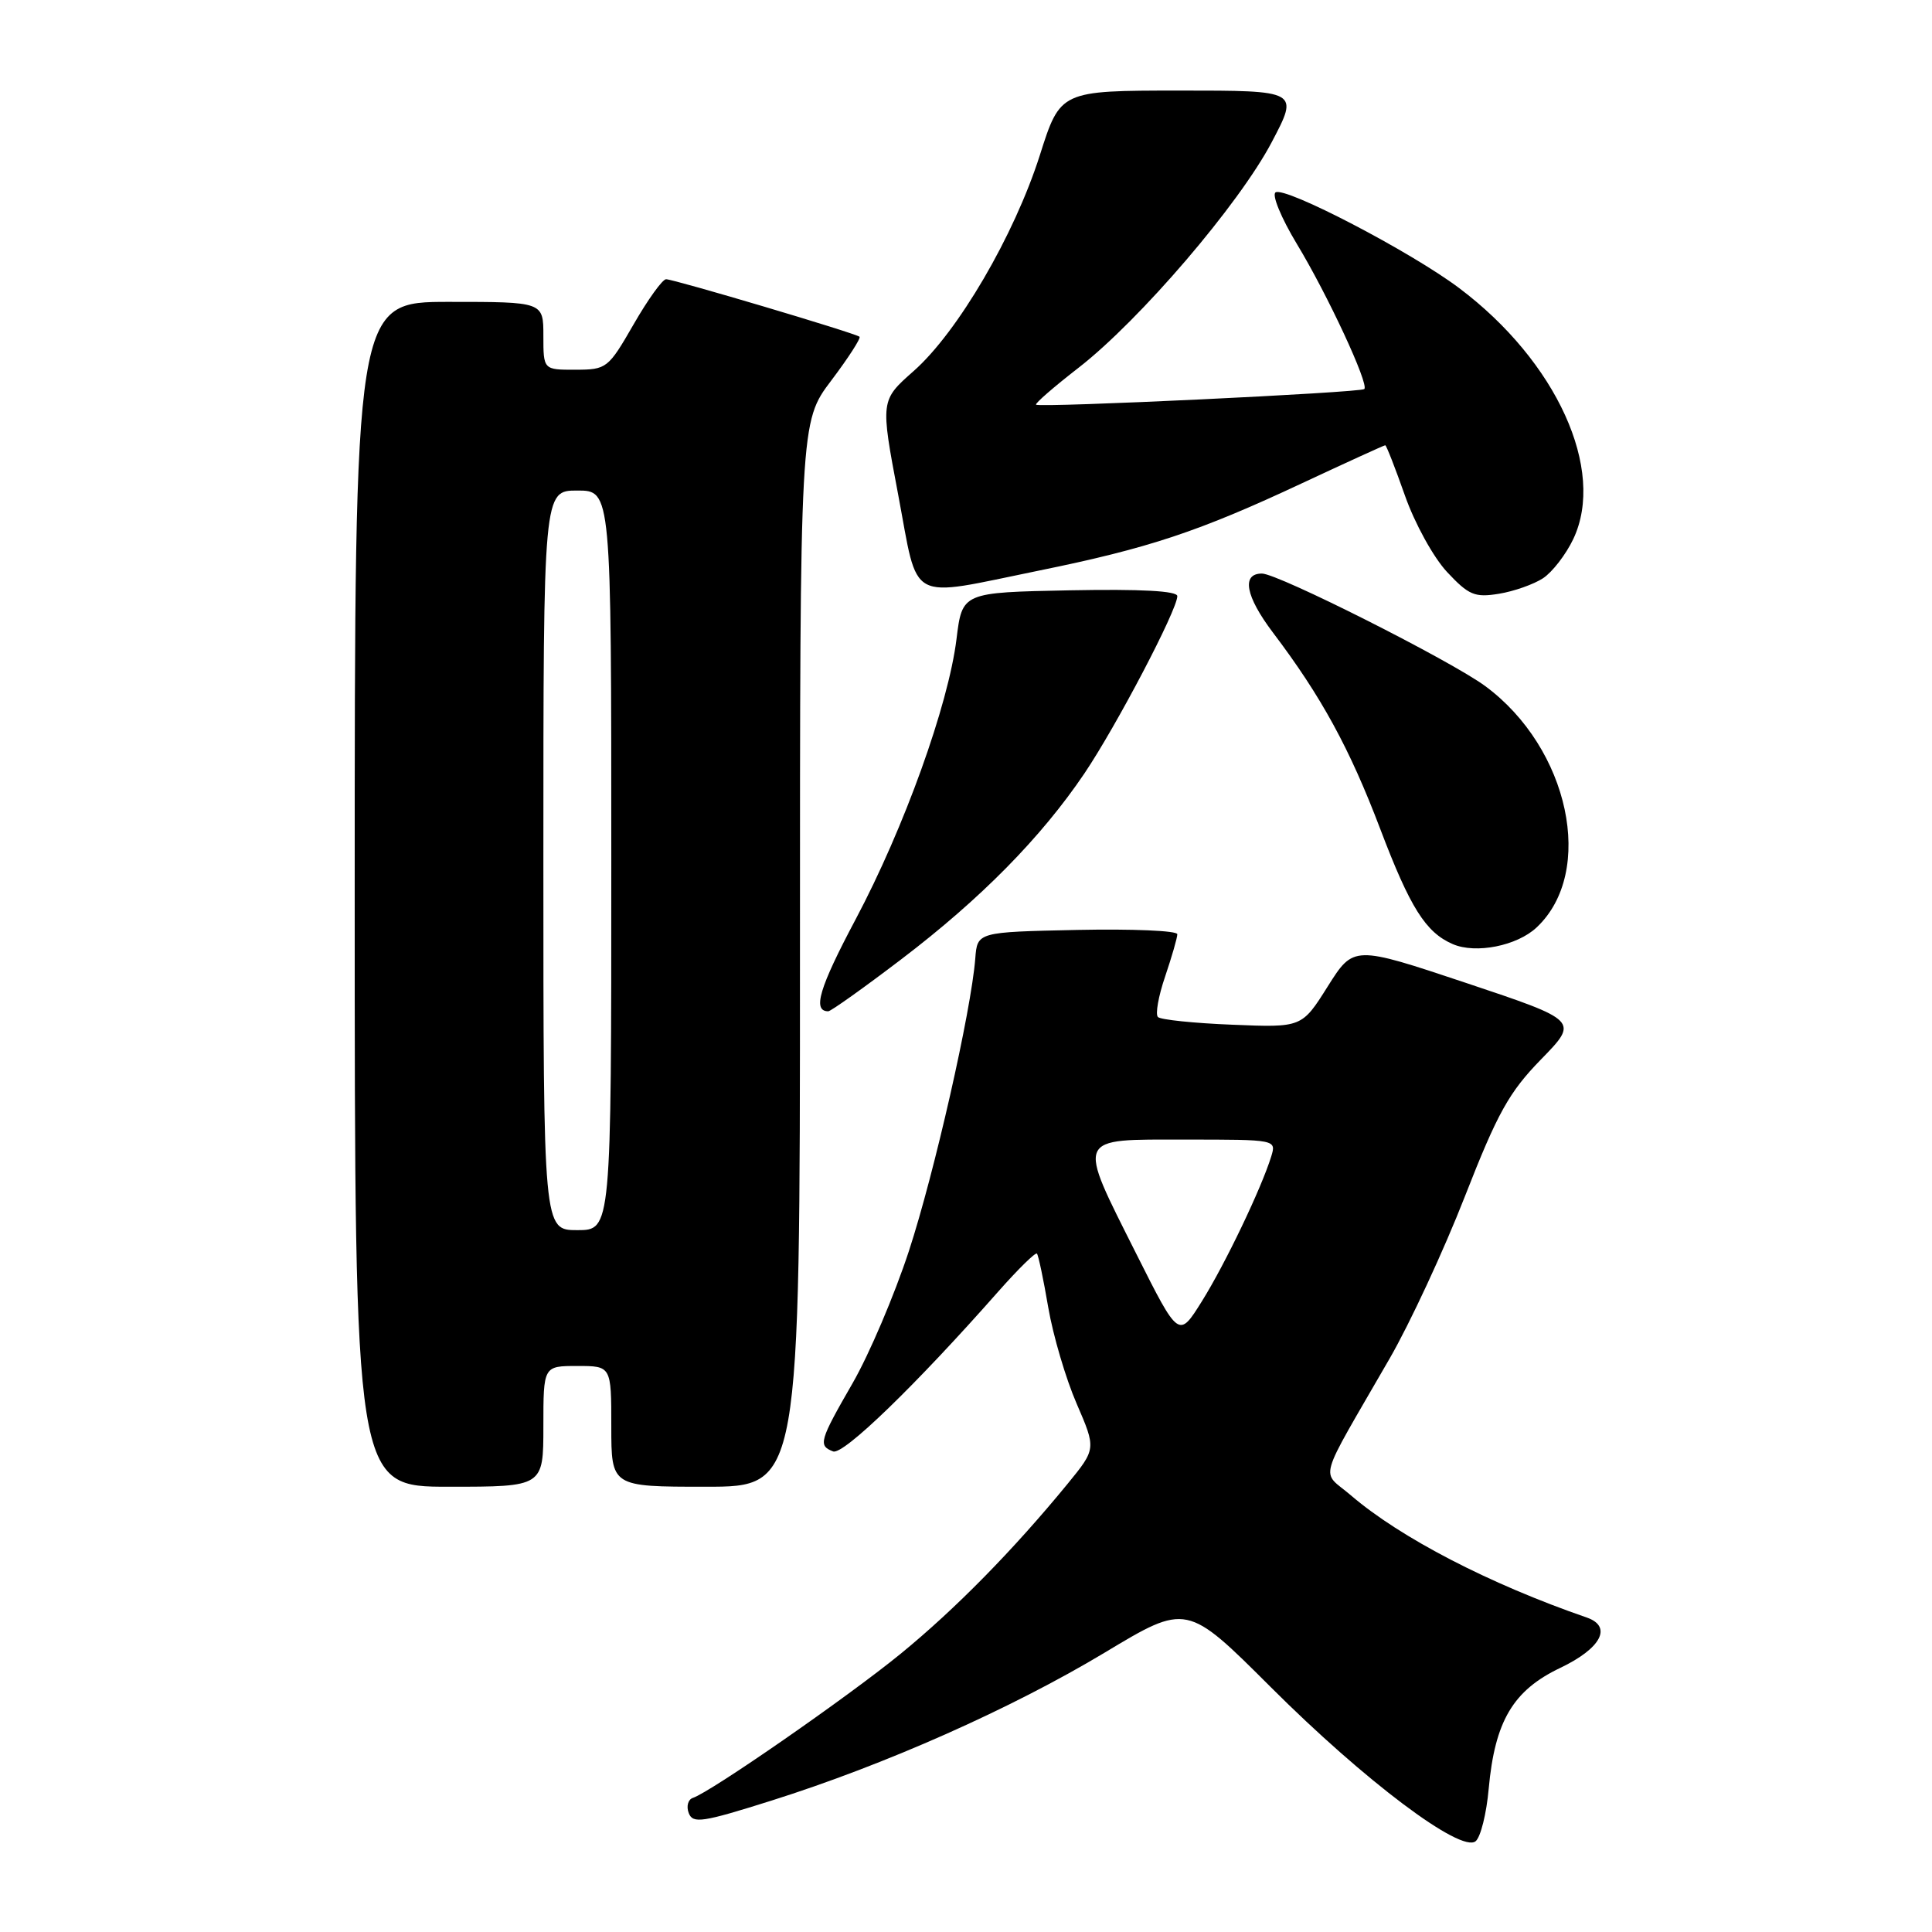 <?xml version="1.0" encoding="UTF-8" standalone="no"?>
<!DOCTYPE svg PUBLIC "-//W3C//DTD SVG 1.1//EN" "http://www.w3.org/Graphics/SVG/1.1/DTD/svg11.dtd" >
<svg xmlns="http://www.w3.org/2000/svg" xmlns:xlink="http://www.w3.org/1999/xlink" version="1.1" viewBox="0 0 256 256">
 <g >
 <path fill="currentColor"
d=" M 197.26 237.02 C 198.08 228.05 200.49 223.98 206.75 221.00 C 212.16 218.42 213.69 215.52 210.25 214.33 C 197.36 209.88 185.55 203.76 179.00 198.14 C 175.00 194.71 174.36 196.97 184.13 180.02 C 186.82 175.36 191.31 165.69 194.11 158.52 C 198.44 147.45 199.95 144.73 204.20 140.37 C 209.20 135.24 209.20 135.24 194.28 130.25 C 179.36 125.27 179.36 125.27 175.93 130.71 C 172.50 136.16 172.50 136.16 163.29 135.78 C 158.22 135.58 153.78 135.12 153.43 134.76 C 153.07 134.40 153.50 131.98 154.39 129.38 C 155.27 126.77 156.00 124.26 156.00 123.79 C 156.00 123.32 150.04 123.07 142.75 123.22 C 129.50 123.50 129.50 123.50 129.23 127.00 C 128.68 134.00 123.81 155.46 120.43 165.78 C 118.52 171.60 115.17 179.47 112.98 183.27 C 108.57 190.93 108.39 191.55 110.39 192.32 C 111.74 192.84 121.37 183.51 132.30 171.11 C 134.92 168.15 137.21 165.90 137.40 166.11 C 137.59 166.32 138.27 169.54 138.90 173.25 C 139.54 176.97 141.23 182.70 142.66 185.99 C 145.25 191.98 145.25 191.98 141.45 196.63 C 134.26 205.40 126.59 213.21 119.32 219.15 C 112.30 224.88 94.21 237.43 91.81 238.23 C 91.17 238.44 90.92 239.35 91.26 240.24 C 91.81 241.67 93.06 241.48 102.19 238.60 C 117.28 233.84 134.01 226.41 146.38 218.98 C 157.25 212.44 157.25 212.44 168.38 223.55 C 180.78 235.94 193.59 245.58 195.53 243.97 C 196.19 243.43 196.97 240.30 197.26 237.02 Z  M 72.00 189.00 C 72.00 181.00 72.00 181.00 76.50 181.00 C 81.00 181.00 81.00 181.00 81.00 189.00 C 81.00 197.00 81.00 197.00 93.50 197.00 C 106.00 197.00 106.00 197.00 106.00 126.46 C 106.00 55.91 106.00 55.91 110.14 50.43 C 112.42 47.41 114.10 44.80 113.89 44.62 C 113.33 44.14 89.29 37.00 88.26 37.00 C 87.78 37.00 85.84 39.70 83.95 42.99 C 80.59 48.82 80.39 48.98 76.25 48.99 C 72.00 49.00 72.00 49.00 72.00 44.50 C 72.00 40.00 72.00 40.00 59.50 40.00 C 47.00 40.00 47.00 40.00 47.00 118.50 C 47.00 197.00 47.00 197.00 59.50 197.00 C 72.00 197.00 72.00 197.00 72.00 189.00 Z  M 119.45 127.09 C 129.97 119.08 137.94 110.99 143.68 102.50 C 147.91 96.23 156.00 80.81 156.00 78.99 C 156.00 78.30 151.21 78.04 141.75 78.22 C 127.50 78.50 127.50 78.50 126.74 84.69 C 125.66 93.42 119.80 109.71 113.39 121.79 C 108.55 130.90 107.62 134.00 109.75 134.00 C 110.09 134.00 114.46 130.89 119.45 127.09 Z  M 203.61 122.89 C 211.44 115.54 207.94 99.13 196.80 90.91 C 192.21 87.53 169.36 76.01 167.22 76.00 C 164.47 75.99 165.03 79.00 168.68 83.83 C 175.09 92.30 178.84 99.17 182.90 109.87 C 186.85 120.27 188.91 123.55 192.50 125.10 C 195.55 126.42 201.02 125.33 203.61 122.89 Z  M 204.46 76.62 C 205.69 75.81 207.50 73.47 208.47 71.42 C 212.81 62.27 206.26 47.87 193.33 38.16 C 186.96 33.37 170.31 24.69 169.02 25.49 C 168.50 25.81 169.76 28.87 171.82 32.29 C 175.91 39.04 181.42 50.91 180.78 51.55 C 180.31 52.03 137.71 54.05 137.28 53.62 C 137.12 53.46 139.65 51.26 142.90 48.74 C 151.04 42.42 164.20 27.05 168.52 18.82 C 172.11 12.00 172.11 12.00 156.30 12.00 C 140.50 12.01 140.50 12.01 137.78 20.58 C 134.39 31.21 126.92 43.99 121.07 49.16 C 116.65 53.06 116.65 53.06 119.01 65.53 C 121.77 80.14 120.02 79.20 137.70 75.60 C 152.21 72.64 158.83 70.45 172.57 64.01 C 178.46 61.26 183.40 59.00 183.55 59.00 C 183.70 59.00 184.87 62.00 186.16 65.66 C 187.46 69.36 189.94 73.86 191.74 75.79 C 194.61 78.86 195.41 79.20 198.60 78.68 C 200.59 78.36 203.22 77.43 204.46 76.62 Z  M 150.59 166.19 C 142.66 150.38 142.40 151.00 157.07 151.00 C 169.12 151.00 169.13 151.00 168.44 153.25 C 167.14 157.46 162.34 167.49 159.26 172.42 C 156.19 177.34 156.19 177.34 150.59 166.19 Z  M 72.00 114.00 C 72.00 65.00 72.00 65.00 76.50 65.00 C 81.00 65.00 81.00 65.00 81.00 114.00 C 81.00 163.00 81.00 163.00 76.50 163.00 C 72.00 163.00 72.00 163.00 72.00 114.00 Z "/>
</g>
</svg>